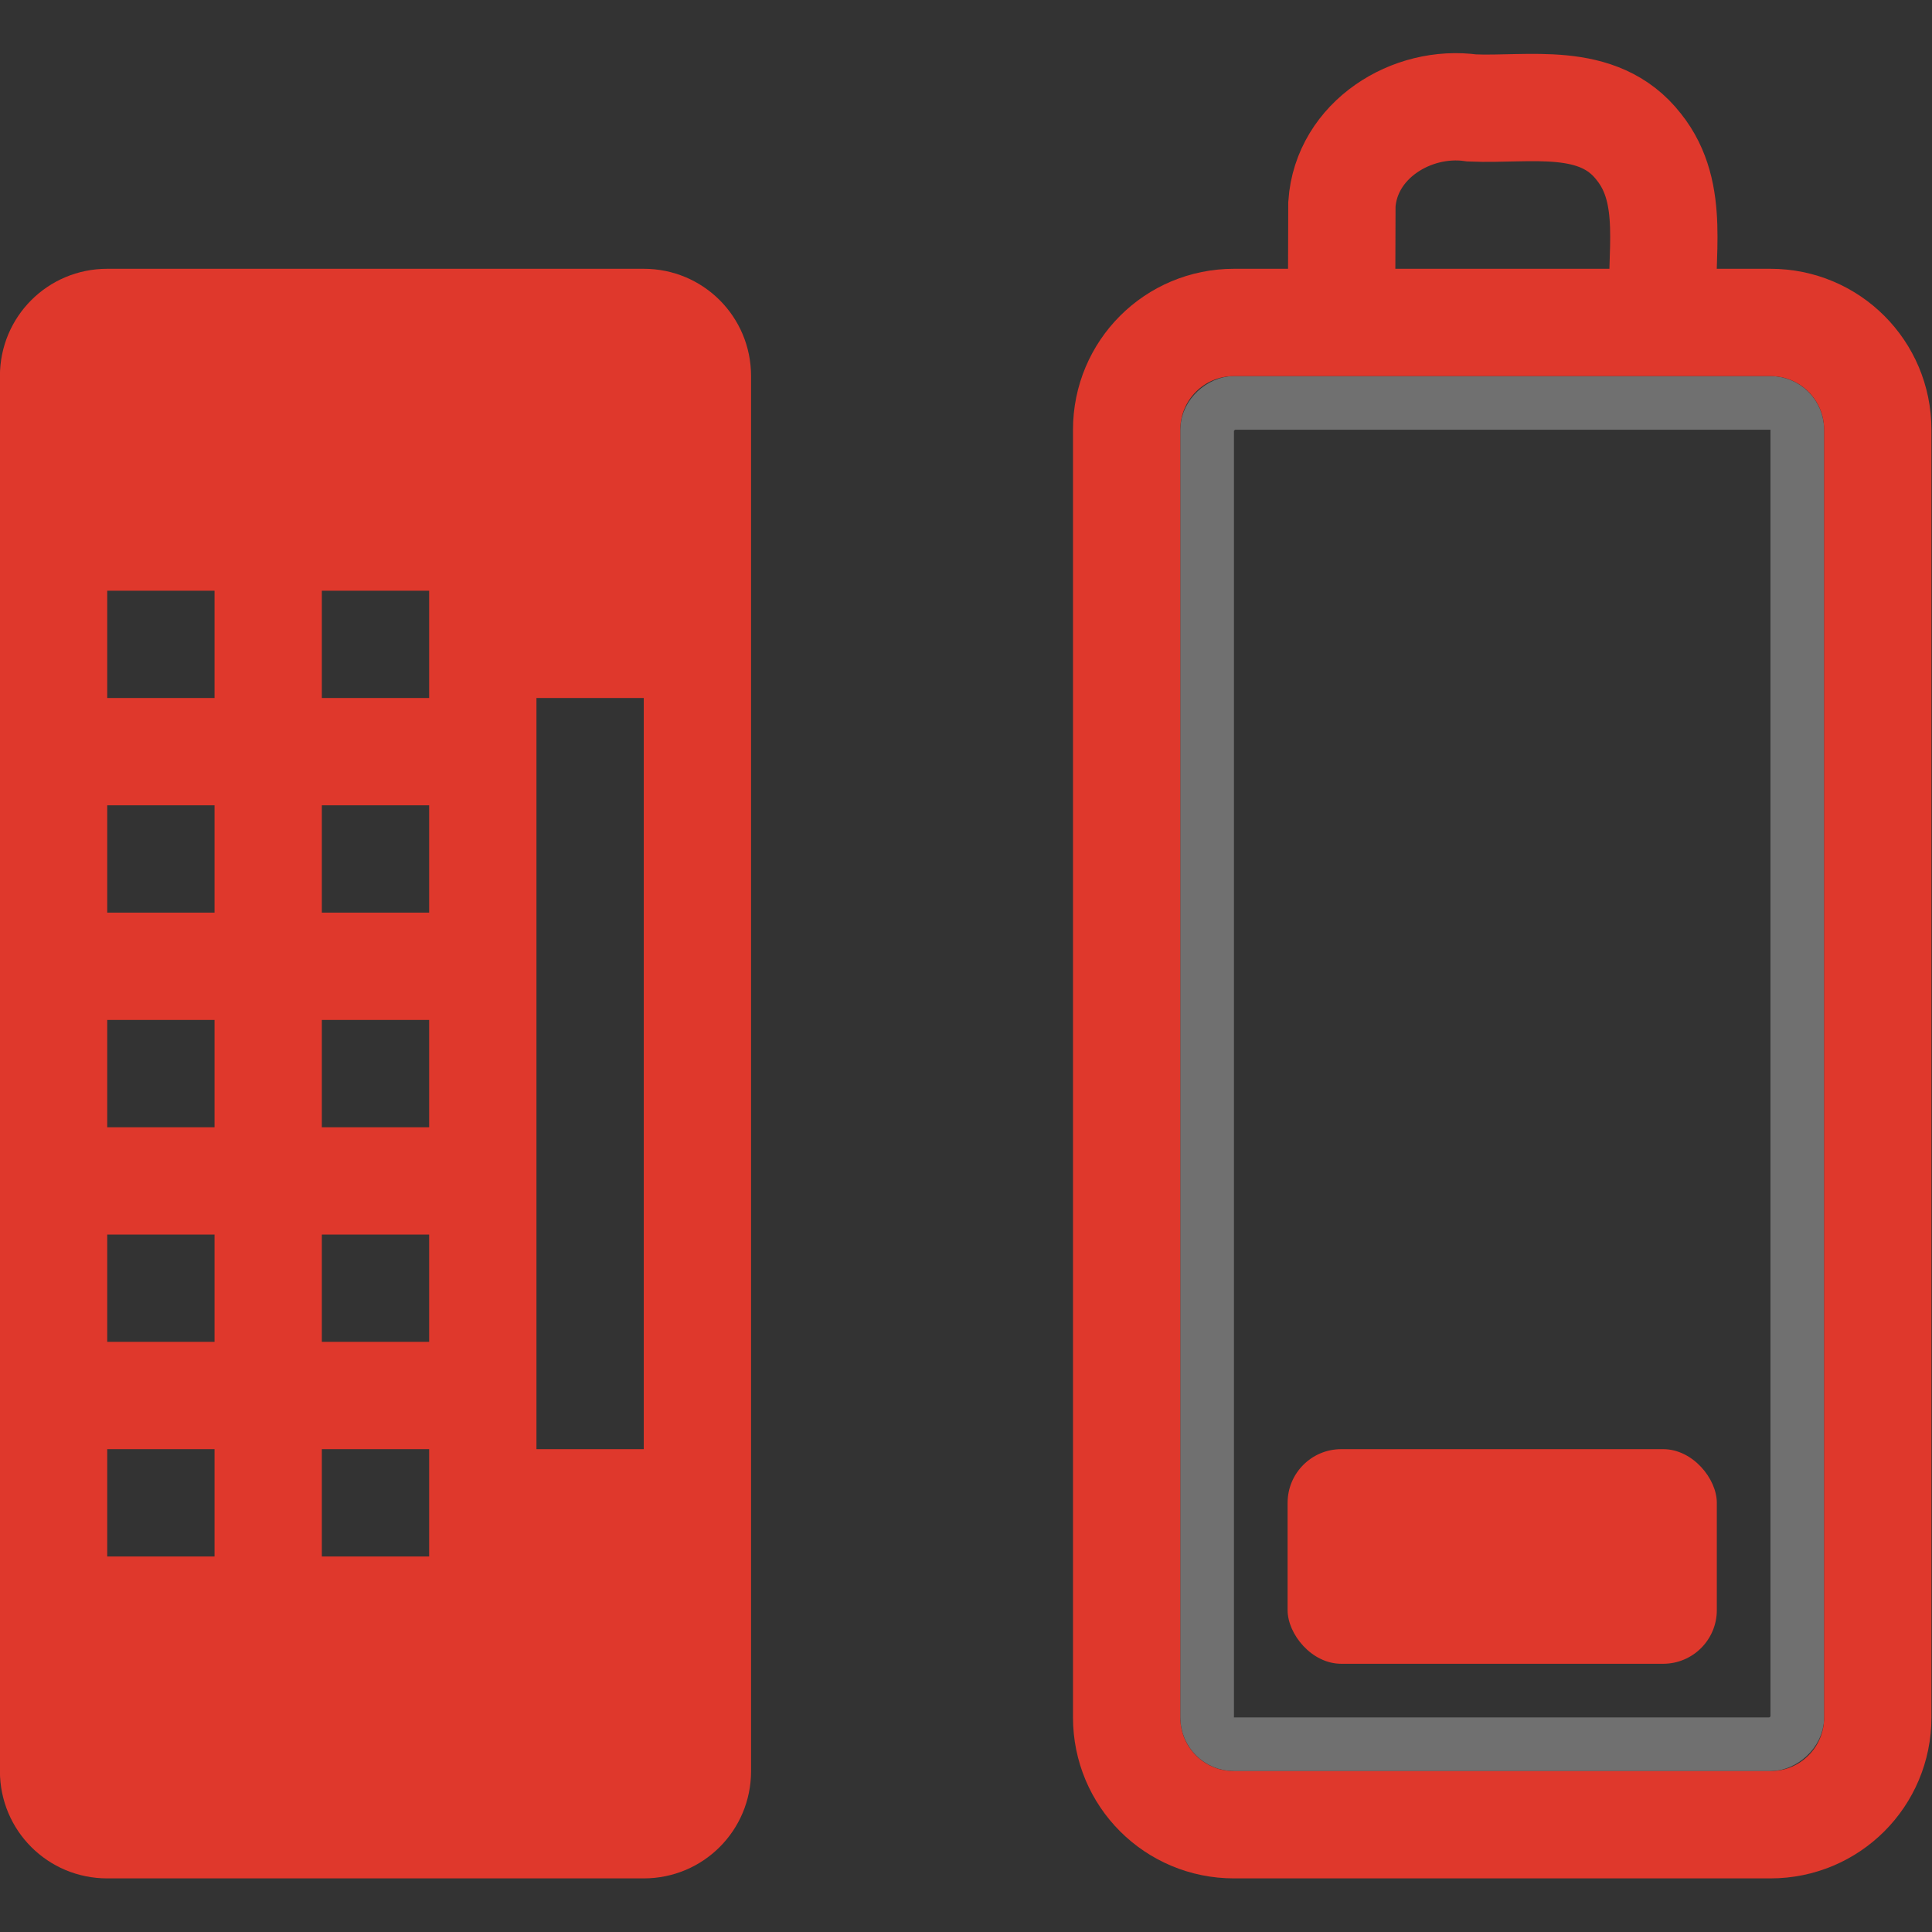 <?xml version="1.0" encoding="UTF-8" standalone="no"?>
<!-- Created with Inkscape (http://www.inkscape.org/) -->

<svg
   width="24"
   height="24"
   id="svg3815"
   version="1.1"
   xmlns="http://www.w3.org/2000/svg"
   xmlns:svg="http://www.w3.org/2000/svg"
   xmlns:rdf="http://www.w3.org/1999/02/22-rdf-syntax-ns#"
   xmlns:cc="http://creativecommons.org/ns#"
   xmlns:dc="http://purl.org/dc/elements/1.1/">
  <rect width="100%" height="100%" fill="#333333" stroke="none"/>
  <g
     id="g4015"
     transform="matrix(1.333,0,0,1.333,-4,-3.326)">
    <rect
       width="12.5"
       height="5.5"
       rx="0.25"
       ry="0.25"
       x="-10.75"
       y="14.25"
       transform="rotate(-90,4,4)"
       id="rect3236"
       style="display:inline;overflow:visible;visibility:visible;opacity:0.3;fill:none;stroke:#ffffff;stroke-width:0.5;stroke-linecap:round;stroke-linejoin:miter;stroke-miterlimit:4;stroke-dasharray:none;stroke-dashoffset:0;stroke-opacity:1;marker:none;enable-background:accumulate" />
    <path
       d="M 13.5,10.5 V -1.5 c 0,-0.554 0.446,-1 1,-1 H 19.5 c 0.554,0 1,0.446 1,1 V 10.5 c 0,0.554 -0.446,1 -1,1 h -5 c -0.554,0 -1,-0.446 -1,-1 z M 15.503,-2.618 c 7e-4,-0.328 0.002,-0.656 0.003,-0.984 0.041,-0.598 0.65,-0.977 1.212,-0.897 0.533,0.023 1.177,-0.124 1.555,0.363 0.351,0.438 0.191,1.021 0.228,1.537"
       id="rect2442"
       style="display:inline;overflow:visible;visibility:visible;fill:none;stroke:#df382c;stroke-width:1;stroke-linecap:round;stroke-linejoin:miter;stroke-miterlimit:4;stroke-dashoffset:0;stroke-opacity:1;marker:none;enable-background:accumulate"
       transform="translate(0,8)" />
    <path
       d="m 4,-3 c -0.554,0 -1,0.446 -1,1 V 11 c 0,0.554 0.446,1 1,1 h 5 c 0.554,0 1,-0.446 1,-1 V -2 c 0,-0.554 -0.446,-1 -1,-1 z m 0,3 h 1 v 1 H 4 Z m 2,0 h 1 v 1 H 6 Z m 2,1 h 1 V 8 h -1 z M 4,2 h 1 v 1 H 4 Z m 2,0 h 1 v 1 H 6 Z m -2,2 H 5 V 5 H 4 Z m 2,0 H 7 V 5 H 6 Z M 4,6 H 5 V 7 H 4 Z M 6,6 H 7 V 7 H 6 Z M 4,8 H 5 V 9 H 4 Z M 6,8 H 7 V 9 H 6 Z"
       id="rect2397"
       style="display:inline;overflow:visible;visibility:visible;fill:#df382c;fill-opacity:1;fill-rule:evenodd;stroke:none;stroke-width:1.7;marker:none;enable-background:accumulate"
       transform="translate(0,8)" />
    <rect
       width="4"
       height="2"
       rx="0.5"
       ry="0.5"
       x="15"
       y="8"
       id="rect3728"
       style="display:inline;overflow:visible;visibility:visible;fill:#df382c;fill-opacity:1;fill-rule:evenodd;stroke:none;stroke-width:1.7;marker:none;enable-background:accumulate"
       transform="translate(0,8)" />
  </g>
  <defs
     id="defs3817" />
</svg>
